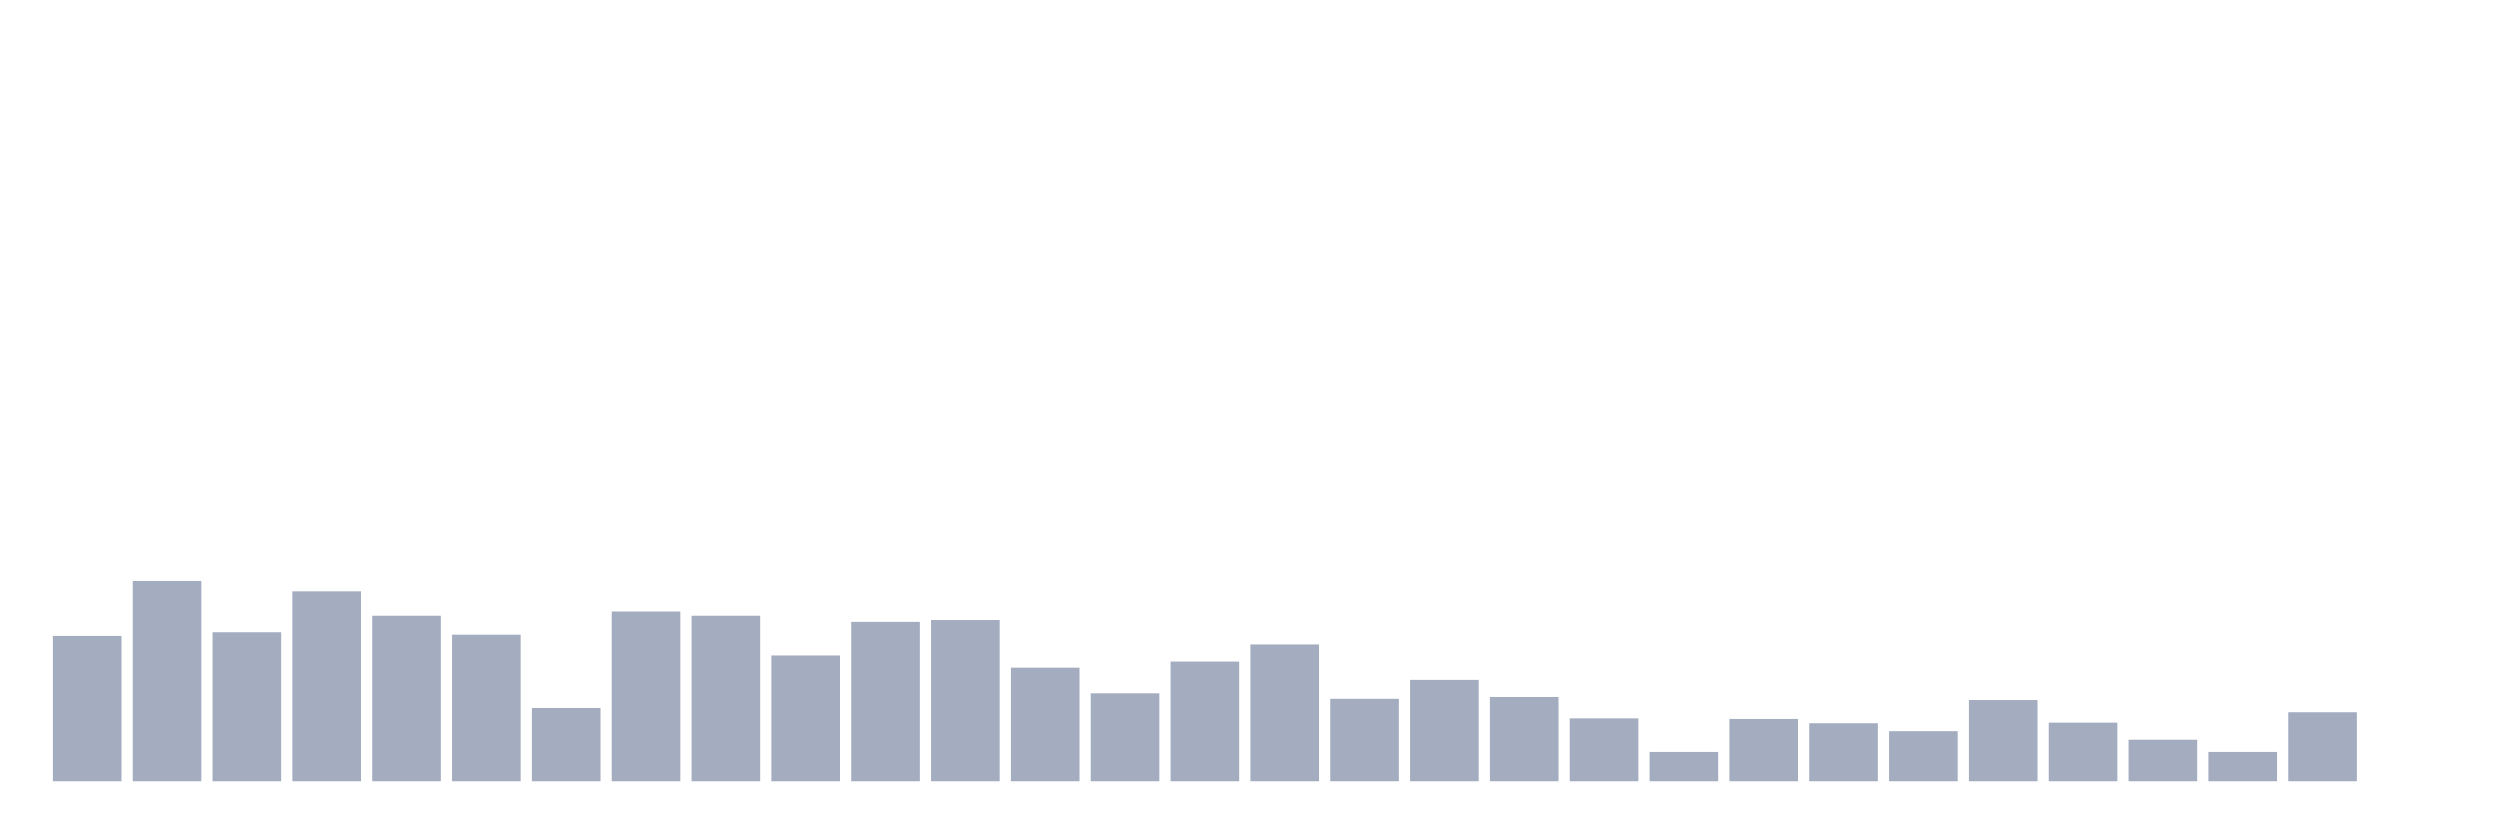 <svg xmlns="http://www.w3.org/2000/svg" viewBox="0 0 480 160"><g transform="translate(10,10)"><rect class="bar" x="0.153" width="13.175" y="112.094" height="27.906" fill="rgb(164,173,192)"></rect><rect class="bar" x="15.482" width="13.175" y="101.541" height="38.459" fill="rgb(164,173,192)"></rect><rect class="bar" x="30.81" width="13.175" y="111.39" height="28.61" fill="rgb(164,173,192)"></rect><rect class="bar" x="46.138" width="13.175" y="103.534" height="36.466" fill="rgb(164,173,192)"></rect><rect class="bar" x="61.466" width="13.175" y="108.224" height="31.776" fill="rgb(164,173,192)"></rect><rect class="bar" x="76.794" width="13.175" y="111.859" height="28.141" fill="rgb(164,173,192)"></rect><rect class="bar" x="92.123" width="13.175" y="125.93" height="14.07" fill="rgb(164,173,192)"></rect><rect class="bar" x="107.451" width="13.175" y="107.404" height="32.596" fill="rgb(164,173,192)"></rect><rect class="bar" x="122.779" width="13.175" y="108.224" height="31.776" fill="rgb(164,173,192)"></rect><rect class="bar" x="138.107" width="13.175" y="115.846" height="24.154" fill="rgb(164,173,192)"></rect><rect class="bar" x="153.436" width="13.175" y="109.397" height="30.603" fill="rgb(164,173,192)"></rect><rect class="bar" x="168.764" width="13.175" y="109.045" height="30.955" fill="rgb(164,173,192)"></rect><rect class="bar" x="184.092" width="13.175" y="118.191" height="21.809" fill="rgb(164,173,192)"></rect><rect class="bar" x="199.42" width="13.175" y="123.116" height="16.884" fill="rgb(164,173,192)"></rect><rect class="bar" x="214.748" width="13.175" y="117.018" height="22.982" fill="rgb(164,173,192)"></rect><rect class="bar" x="230.077" width="13.175" y="113.735" height="26.265" fill="rgb(164,173,192)"></rect><rect class="bar" x="245.405" width="13.175" y="124.171" height="15.829" fill="rgb(164,173,192)"></rect><rect class="bar" x="260.733" width="13.175" y="120.536" height="19.464" fill="rgb(164,173,192)"></rect><rect class="bar" x="276.061" width="13.175" y="123.819" height="16.181" fill="rgb(164,173,192)"></rect><rect class="bar" x="291.39" width="13.175" y="127.923" height="12.077" fill="rgb(164,173,192)"></rect><rect class="bar" x="306.718" width="13.175" y="134.372" height="5.628" fill="rgb(164,173,192)"></rect><rect class="bar" x="322.046" width="13.175" y="128.04" height="11.96" fill="rgb(164,173,192)"></rect><rect class="bar" x="337.374" width="13.175" y="128.861" height="11.139" fill="rgb(164,173,192)"></rect><rect class="bar" x="352.702" width="13.175" y="130.385" height="9.615" fill="rgb(164,173,192)"></rect><rect class="bar" x="368.031" width="13.175" y="124.405" height="15.595" fill="rgb(164,173,192)"></rect><rect class="bar" x="383.359" width="13.175" y="128.744" height="11.256" fill="rgb(164,173,192)"></rect><rect class="bar" x="398.687" width="13.175" y="132.027" height="7.973" fill="rgb(164,173,192)"></rect><rect class="bar" x="414.015" width="13.175" y="134.372" height="5.628" fill="rgb(164,173,192)"></rect><rect class="bar" x="429.344" width="13.175" y="126.75" height="13.25" fill="rgb(164,173,192)"></rect><rect class="bar" x="444.672" width="13.175" y="140" height="0" fill="rgb(164,173,192)"></rect></g></svg>